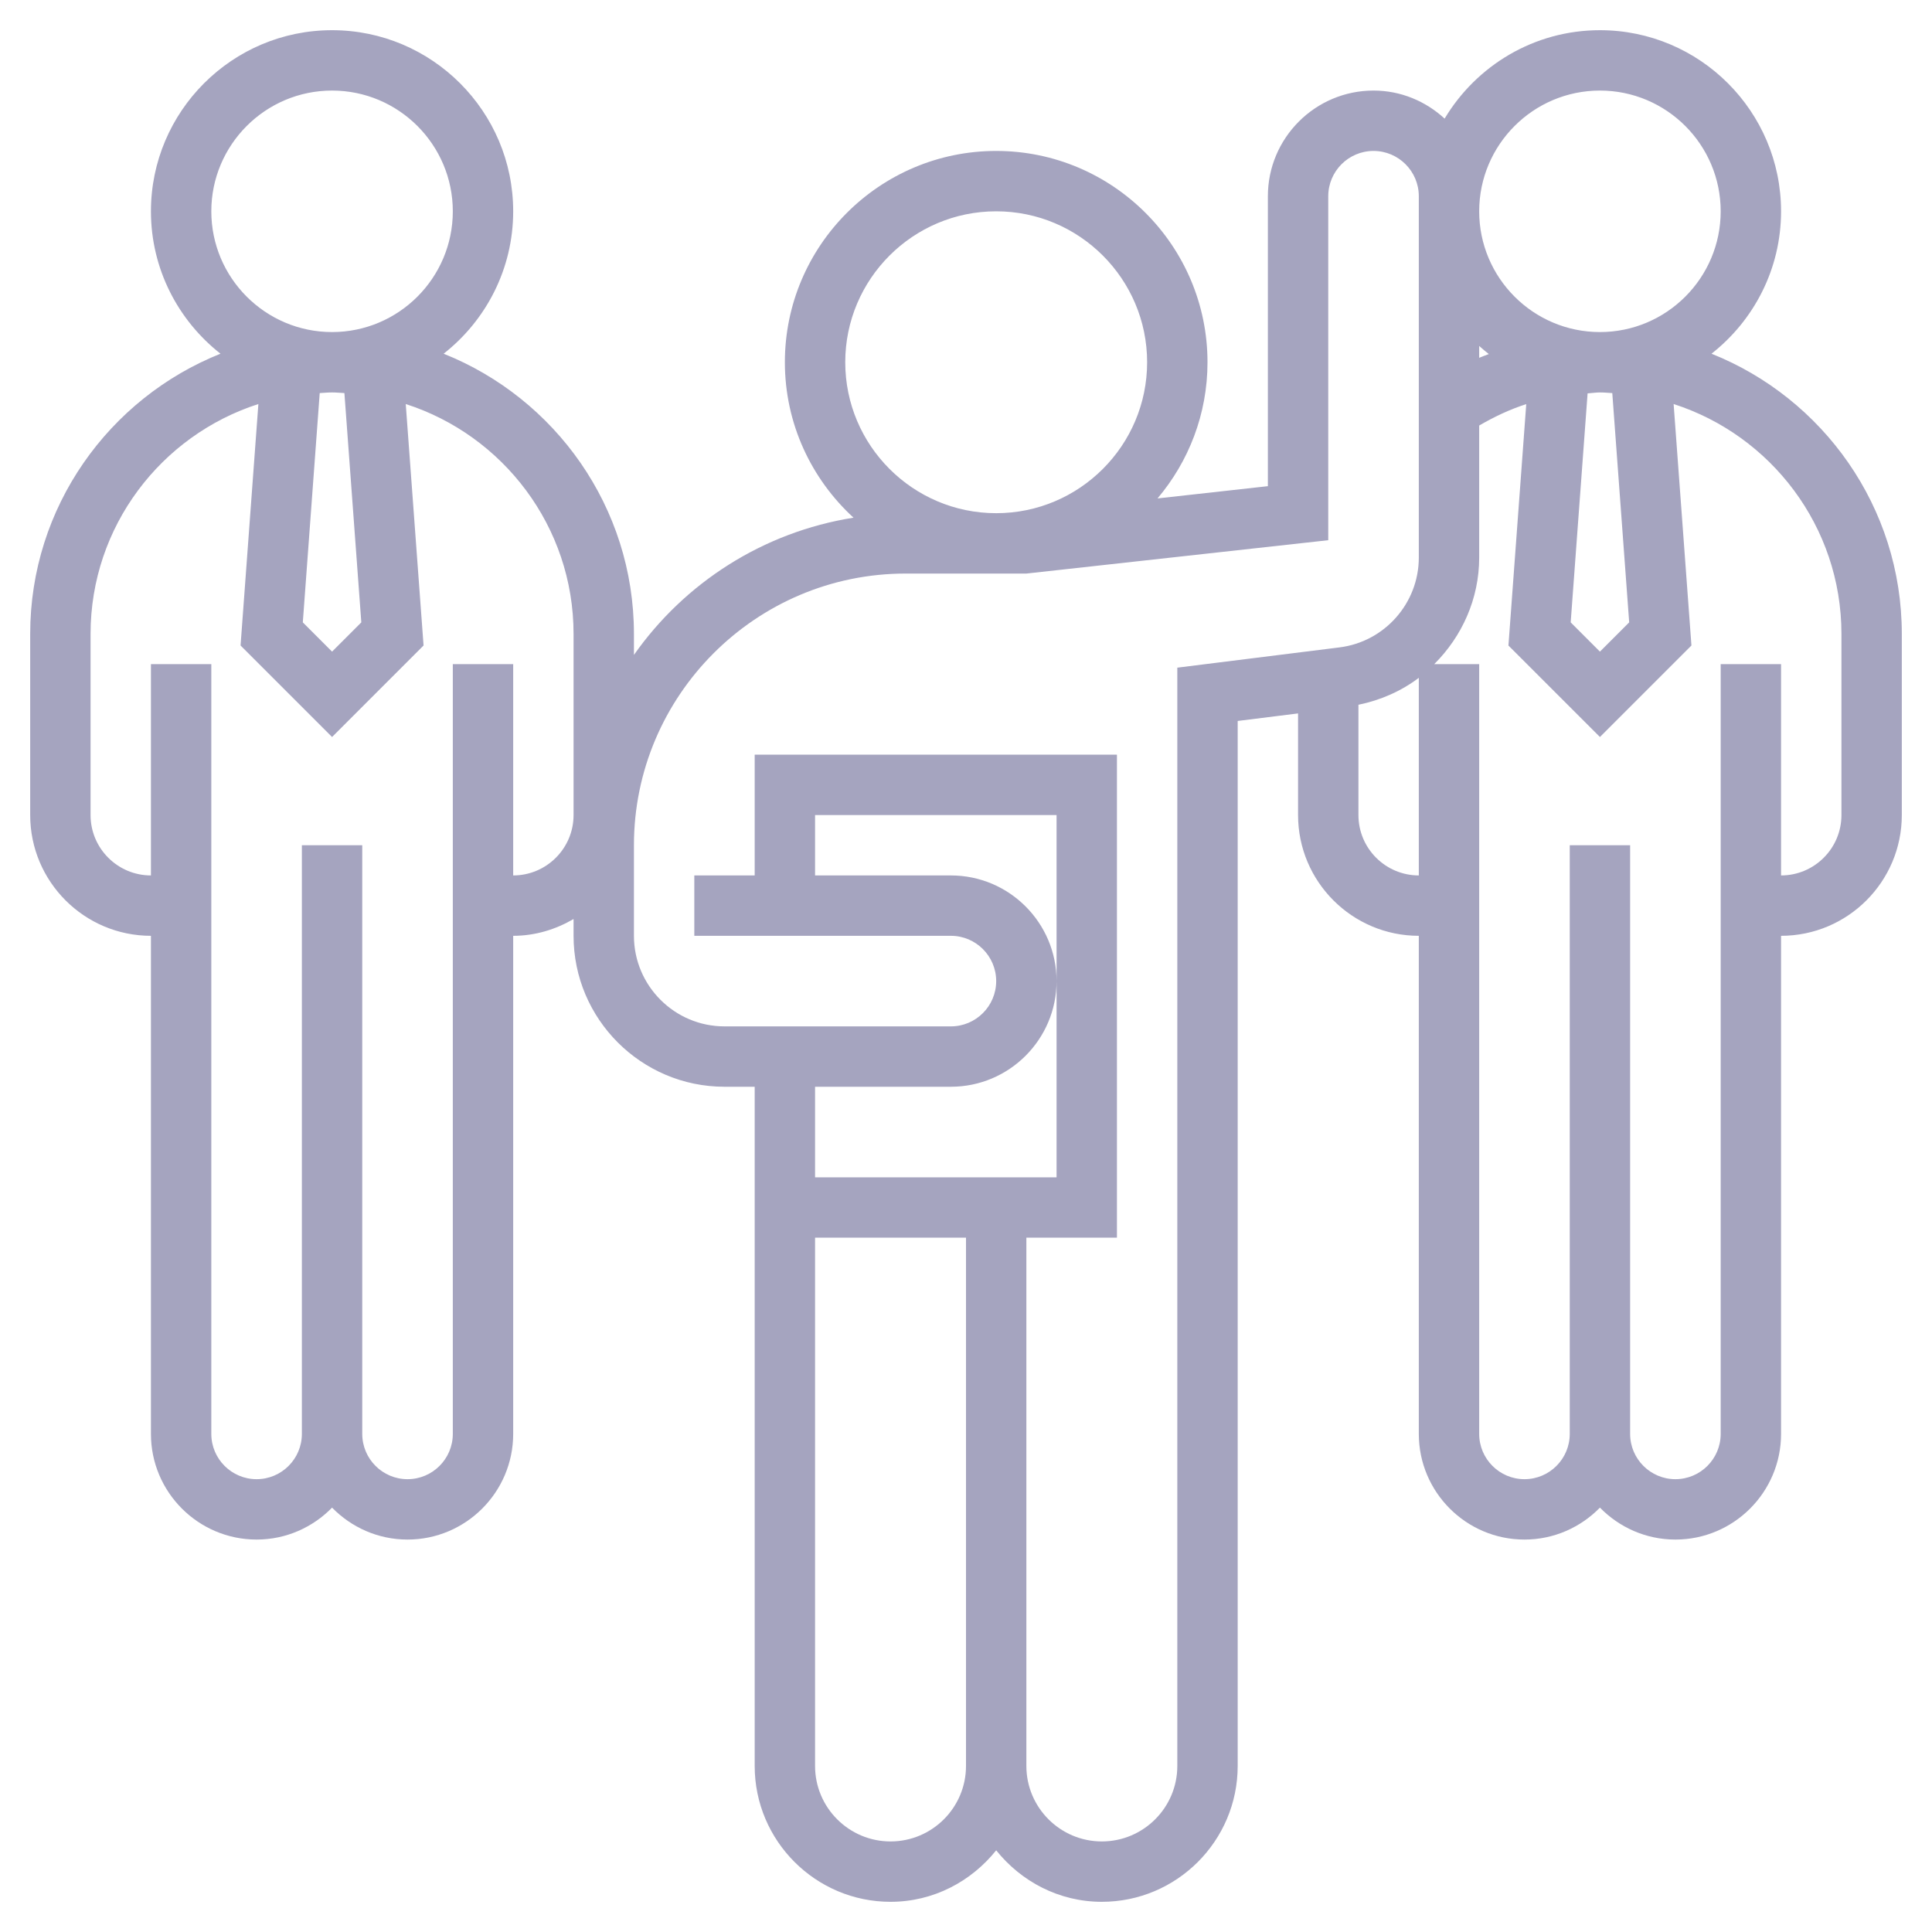 <?xml version="1.0"?>
<svg xmlns="http://www.w3.org/2000/svg" xmlns:xlink="http://www.w3.org/1999/xlink" xmlns:svgjs="http://svgjs.com/svgjs" version="1.1" width="512" height="512" x="0" y="0" viewBox="0 0 64 64" style="enable-background:new 0 0 512 512" xml:space="preserve" class=""><g><path xmlns="http://www.w3.org/2000/svg" d="m56.696 11.717c1.4-1.1 2.304-2.803 2.304-4.717 0-3.309-2.691-6-6-6-2.185 0-4.096 1.178-5.145 2.929-.623-.572-1.445-.929-2.355-.929-1.93 0-3.5 1.57-3.5 3.5v9.605l-3.656.406c1.031-1.219 1.656-2.793 1.656-4.511 0-3.86-3.14-7-7-7s-7 3.14-7 7c0 2.038.88 3.869 2.274 5.149-3 .476-5.598 2.16-7.274 4.546v-.695c0-4.208-2.616-7.81-6.304-9.283 1.4-1.1 2.304-2.803 2.304-4.717 0-3.309-2.691-6-6-6s-6 2.691-6 6c0 1.914.904 3.617 2.304 4.717-3.688 1.473-6.304 5.075-6.304 9.283v6c0 2.206 1.794 4 4 4v16.5c0 1.93 1.57 3.5 3.5 3.5.98 0 1.864-.407 2.5-1.058.636.651 1.52 1.058 2.5 1.058 1.93 0 3.5-1.57 3.5-3.5v-16.5c.732 0 1.409-.212 2-.556v.556c0 2.757 2.243 5 5 5h1v4 1 17.5c0 2.481 2.019 4.5 4.5 4.5 1.421 0 2.675-.675 3.5-1.706.825 1.031 2.079 1.706 3.5 1.706 2.481 0 4.5-2.019 4.5-4.5v-34.617l2-.25v3.367c0 2.206 1.794 4 4 4v16.5c0 1.93 1.57 3.5 3.5 3.5.98 0 1.864-.407 2.5-1.058.636.651 1.52 1.058 2.5 1.058 1.93 0 3.5-1.57 3.5-3.5v-16.5c2.206 0 4-1.794 4-4v-6c0-4.208-2.616-7.81-6.304-9.283zm-2.727 8.9-.969.969-.969-.969.56-7.586c.136-.008.271-.031.409-.031s.273.014.409.021zm-4.969-9.157c.104.093.209.183.319.269-.106.042-.214.078-.319.124zm4-8.46c2.206 0 4 1.794 4 4s-1.794 4-4 4-4-1.794-4-4 1.794-4 4-4zm-25 9c0-2.757 2.243-5 5-5s5 2.243 5 5-2.243 5-5 5-5-2.243-5-5zm-16.031 8.617-.969.969-.969-.969.56-7.596c.136-.007.271-.021.409-.021s.273.014.409.021zm-4.969-13.617c0-2.206 1.794-4 4-4s4 1.794 4 4-1.794 4-4 4-4-1.794-4-4zm10 22v-7h-2v25.5c0 .827-.673 1.5-1.5 1.5s-1.5-.673-1.5-1.5v-19.5h-2v19.5c0 .827-.673 1.5-1.5 1.5s-1.5-.673-1.5-1.5v-25.5h-2v7c-1.103 0-2-.897-2-2v-6c0-3.56 2.339-6.581 5.559-7.616l-.59 7.999 3.031 3.031 3.031-3.031-.59-7.999c3.22 1.035 5.559 4.056 5.559 7.616v6c0 1.103-.897 2-2 2zm14.5 7c1.93 0 3.5-1.57 3.5-3.5s-1.57-3.5-3.5-3.5h-4.5v-2h8v5.5 6.5h-8v-3zm-2 25c-1.378 0-2.5-1.121-2.5-2.5v-17.5h5v17.5c0 1.379-1.122 2.5-2.5 2.5zm9.5-38.883v36.383c0 1.379-1.122 2.5-2.5 2.5s-2.5-1.121-2.5-2.5v-17.5h3v-16h-12v4h-2v2h8.5c.827 0 1.5.673 1.5 1.5s-.673 1.5-1.5 1.5h-7.5c-1.654 0-3-1.346-3-3v-3c0-4.962 4.038-9 9-9h4l10-1.105v-11.395c0-.827.673-1.5 1.5-1.5s1.5.673 1.5 1.5v11.969c0 1.51-1.13 2.79-2.628 2.977zm6 4.883v-3.654c.741-.152 1.422-.455 2-.892v6.546c-1.103 0-2-.897-2-2zm16 0c0 1.103-.897 2-2 2v-7h-2v25.5c0 .827-.673 1.5-1.5 1.5s-1.5-.673-1.5-1.5v-19.5h-2v19.5c0 .827-.673 1.5-1.5 1.5s-1.5-.673-1.5-1.5v-25.5h-1.489c.915-.911 1.489-2.158 1.489-3.531v-4.373c.498-.289 1.015-.535 1.559-.709l-.59 7.997 3.031 3.03 3.031-3.031-.59-7.999c3.22 1.035 5.559 4.056 5.559 7.616z" fill="#a5a4bf" data-original="#000000" style=""/></g></svg>
